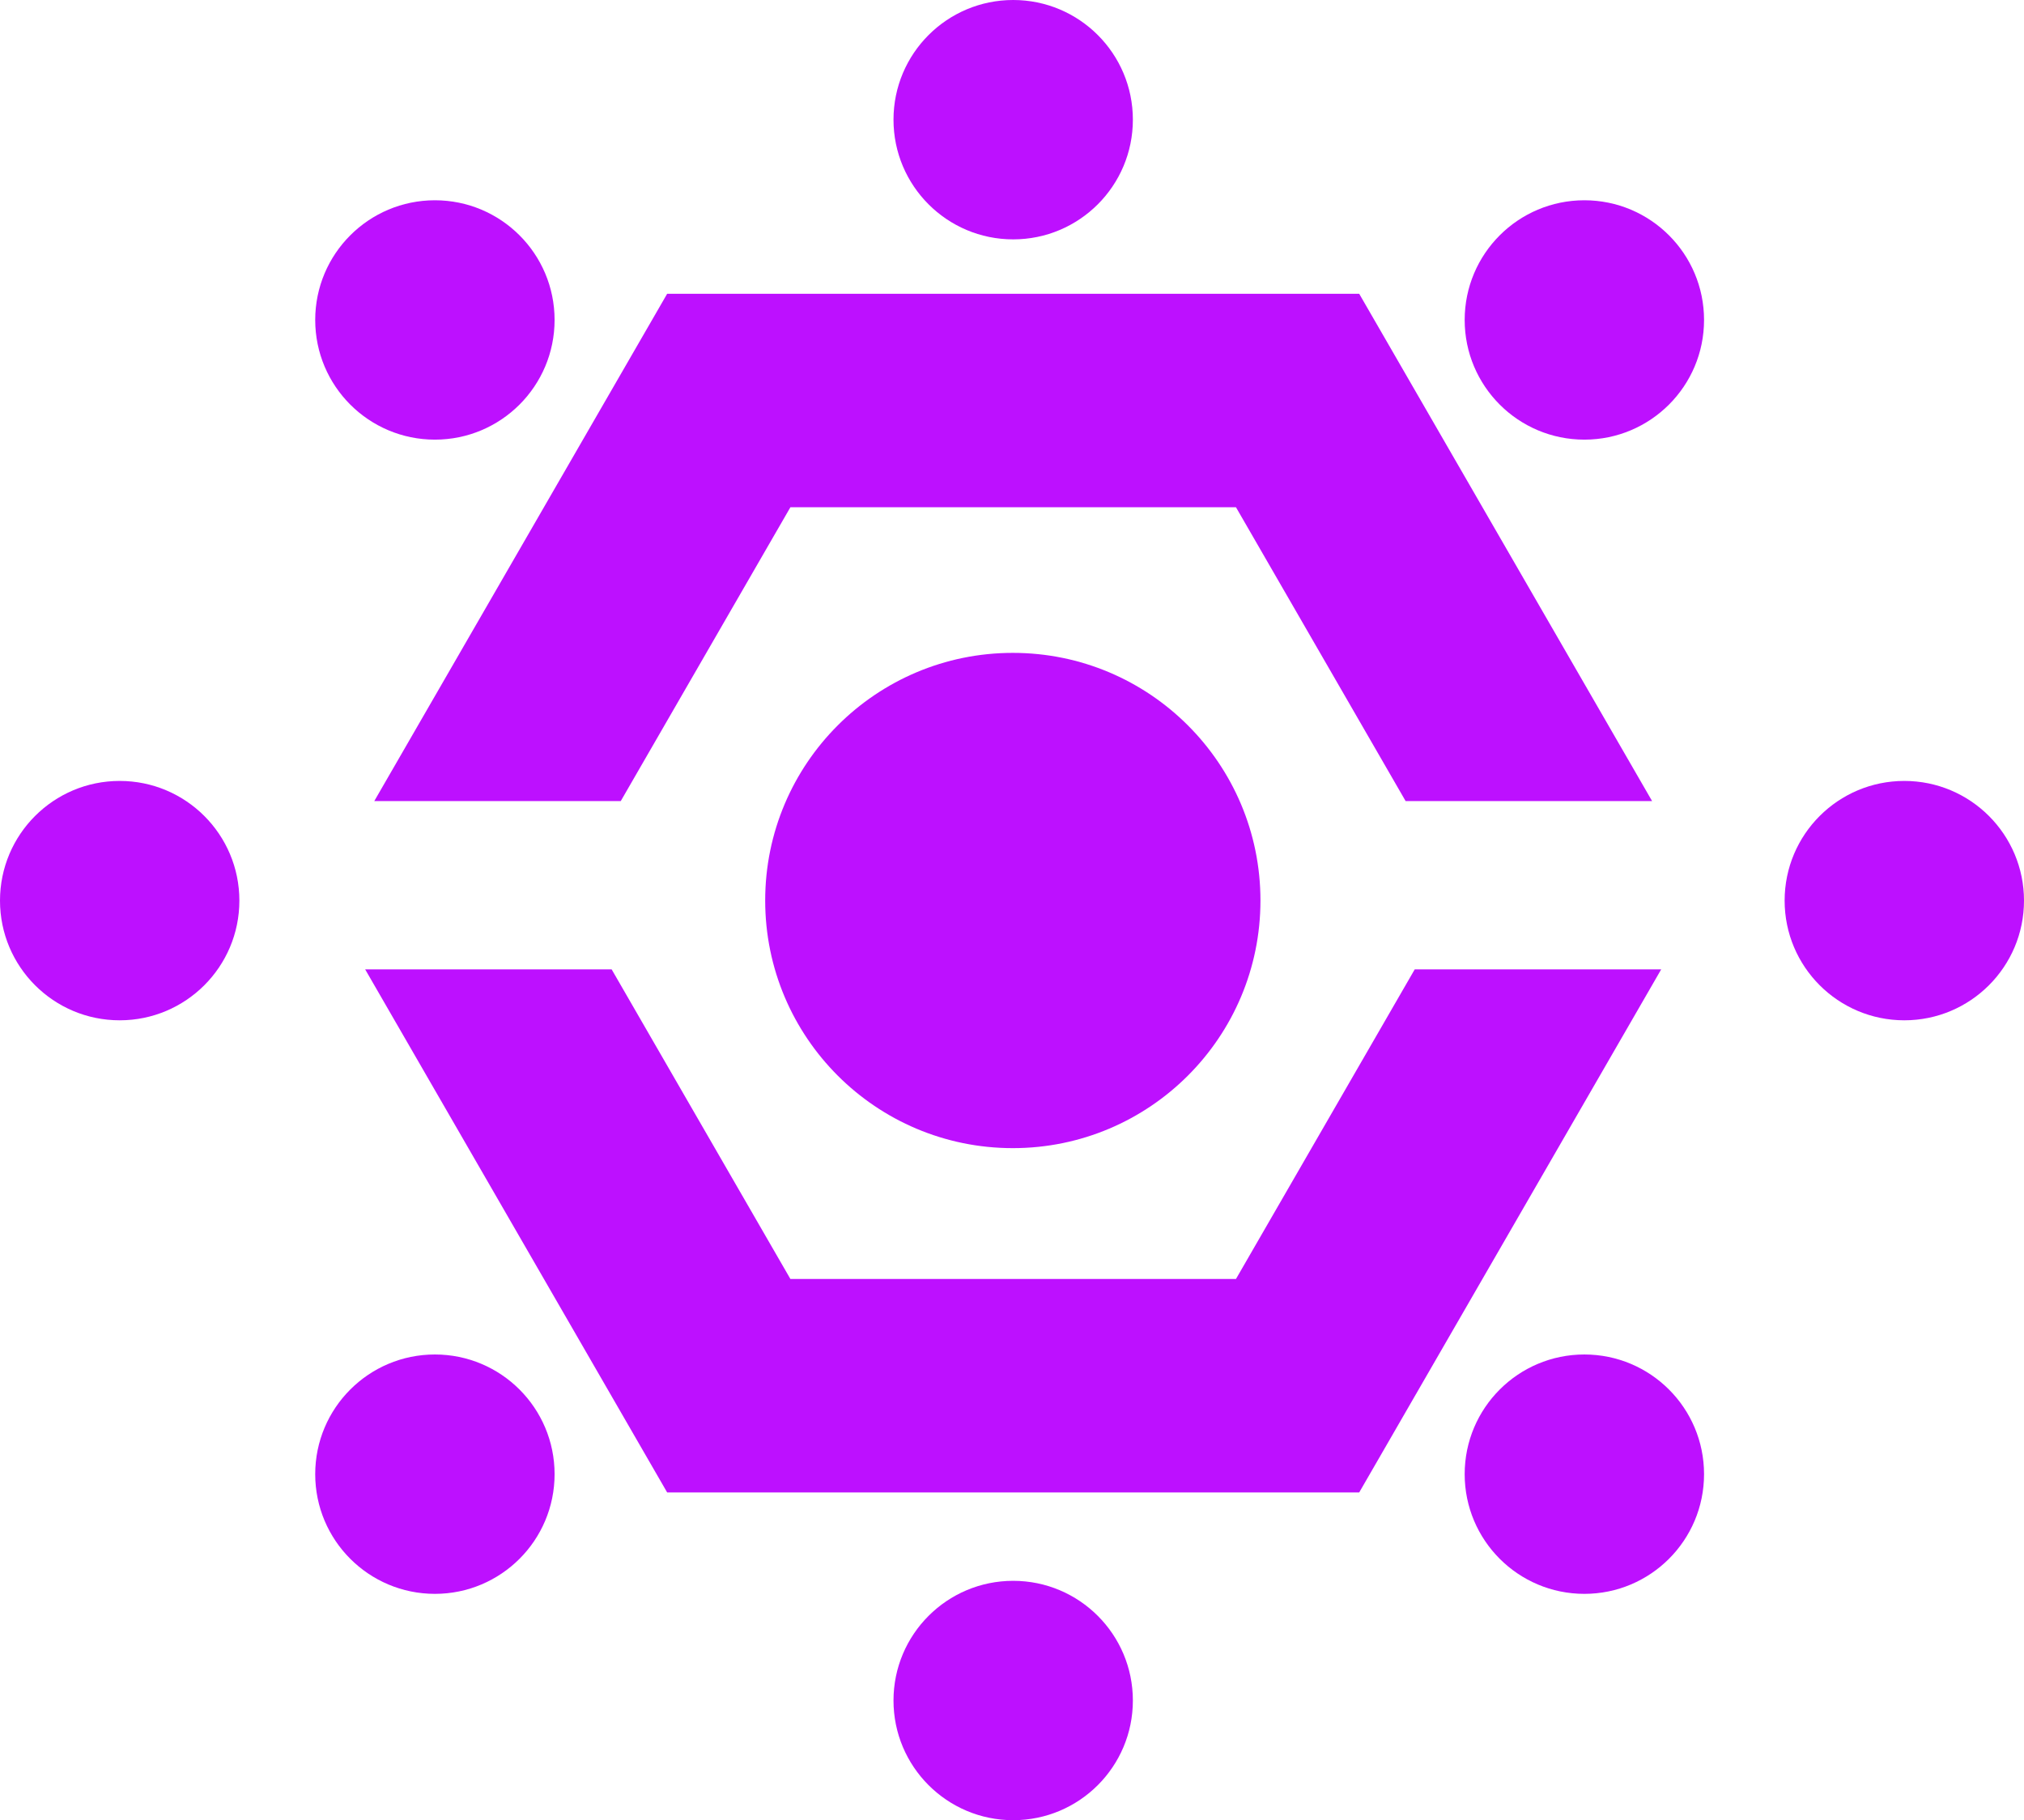 <?xml version="1.0" encoding="UTF-8" standalone="no"?>
<!DOCTYPE svg PUBLIC "-//W3C//DTD SVG 1.1//EN" "http://www.w3.org/Graphics/SVG/1.1/DTD/svg11.dtd">
<svg width="100%" height="100%" viewBox="0 0 854 768" version="1.1" xmlns="http://www.w3.org/2000/svg" xmlns:xlink="http://www.w3.org/1999/xlink" xml:space="preserve" xmlns:serif="http://www.serif.com/" style="fill-rule:evenodd;clip-rule:evenodd;stroke-linejoin:round;stroke-miterlimit:2;">
    <g transform="matrix(1,0,0,1,-72.5,-120)">
        <path d="M773.428,529L646,749.712L354,749.712L226.572,529L330.572,529L406,659.645L594,659.645L669.428,529L773.428,529ZM769.58,458L665.58,458L594,334.02L406,334.02L334.42,458L230.42,458L354,243.953L646,243.953L769.58,458Z" style="fill:rgb(189,16,255);"/>
        <g transform="matrix(1,0,0,1,0.5,15)">
            <circle cx="499.5" cy="155.5" r="50.5" style="fill:rgb(189,16,255);"/>
        </g>
        <g transform="matrix(1,0,0,1,0.5,682)">
            <circle cx="499.5" cy="155.5" r="50.5" style="fill:rgb(189,16,255);"/>
        </g>
        <g transform="matrix(1,0,0,1,-376.5,344.5)">
            <circle cx="499.5" cy="155.5" r="50.5" style="fill:rgb(189,16,255);"/>
        </g>
        <g transform="matrix(1,0,0,1,376.5,344.5)">
            <circle cx="499.5" cy="155.5" r="50.5" style="fill:rgb(189,16,255);"/>
        </g>
        <g transform="matrix(1,0,0,1,241.5,99.5)">
            <circle cx="499.5" cy="155.5" r="50.5" style="fill:rgb(189,16,255);"/>
        </g>
        <g transform="matrix(1,0,0,1,-243.5,99.5)">
            <circle cx="499.5" cy="155.5" r="50.5" style="fill:rgb(189,16,255);"/>
        </g>
        <g transform="matrix(1,0,0,1,-243.5,586.5)">
            <circle cx="499.5" cy="155.5" r="50.5" style="fill:rgb(189,16,255);"/>
        </g>
        <g transform="matrix(1,0,0,1,241.5,586.5)">
            <circle cx="499.5" cy="155.5" r="50.5" style="fill:rgb(189,16,255);"/>
        </g>
        <g transform="matrix(2.069,0,0,2.069,-533.619,178.223)">
            <circle cx="499.5" cy="155.5" r="50.5" style="fill:rgb(189,16,255);"/>
        </g>
    </g>
</svg>
